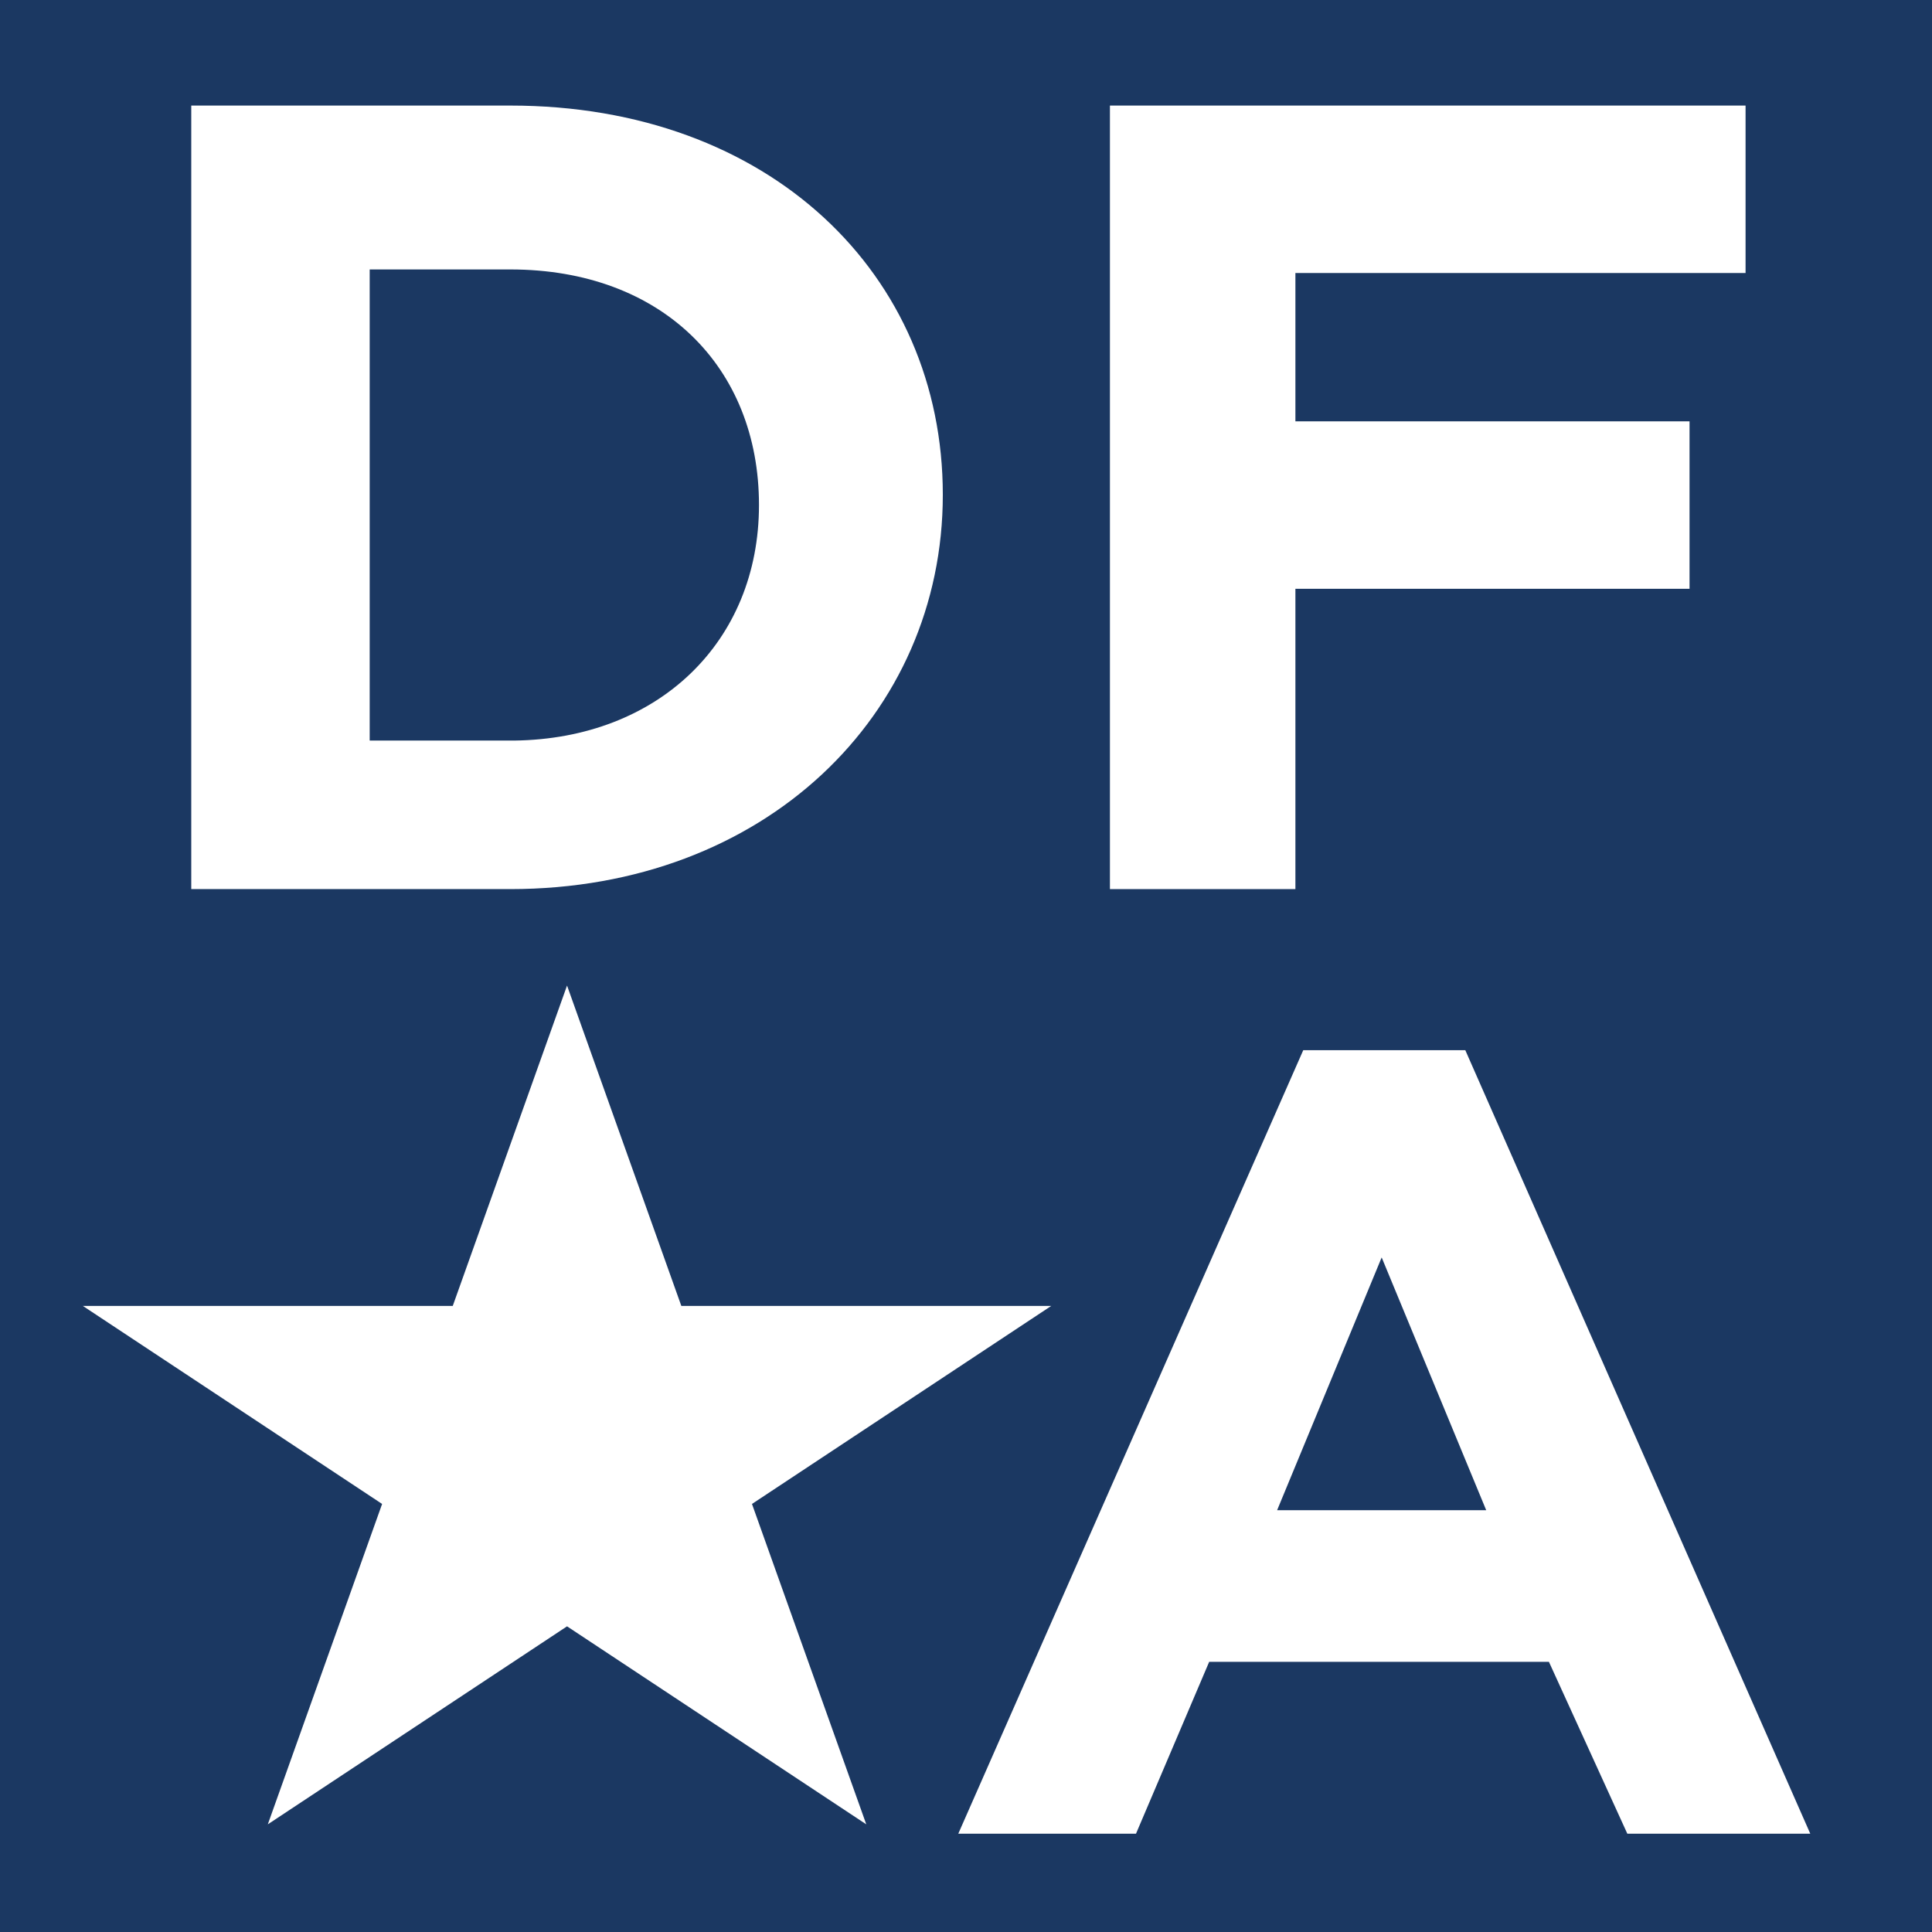 <svg width="500" height="500" viewBox="0 0 500 500" fill="none" xmlns="http://www.w3.org/2000/svg">
<rect width="500" height="500" fill="#1B3862"/>
<path d="M287.25 27.32H451.75V70.655H335.25V109.044H437.25V152.379H335.25V230.099H287.25V27.32Z" fill="white"/>
<path d="M337.282 271.785H379.218L468.5 474.564H421.153L400.862 430.084H312.933L293.994 474.564H248L337.282 271.785ZM384.629 390.836L357.574 325.423L330.518 390.836H384.629Z" fill="white"/>
<path fill-rule="evenodd" clip-rule="evenodd" d="M132.058 27.32H49.5V230.099H132.058C197.824 230.099 244 185.037 244 128.047C244 71.057 199.223 27.32 132.058 27.32ZM95.676 191.658H133.086C170.32 191.205 196.424 166.157 196.424 130.698C196.424 94.913 171.237 69.732 132.058 69.732H95.676V191.658Z" fill="white"/>
<path d="M146.75 255.062L176.33 337.977H272.052L194.611 389.221L224.191 472.136L146.75 420.892L69.309 472.136L98.889 389.221L21.448 337.977H117.17L146.75 255.062Z" fill="white"/>
</svg>
